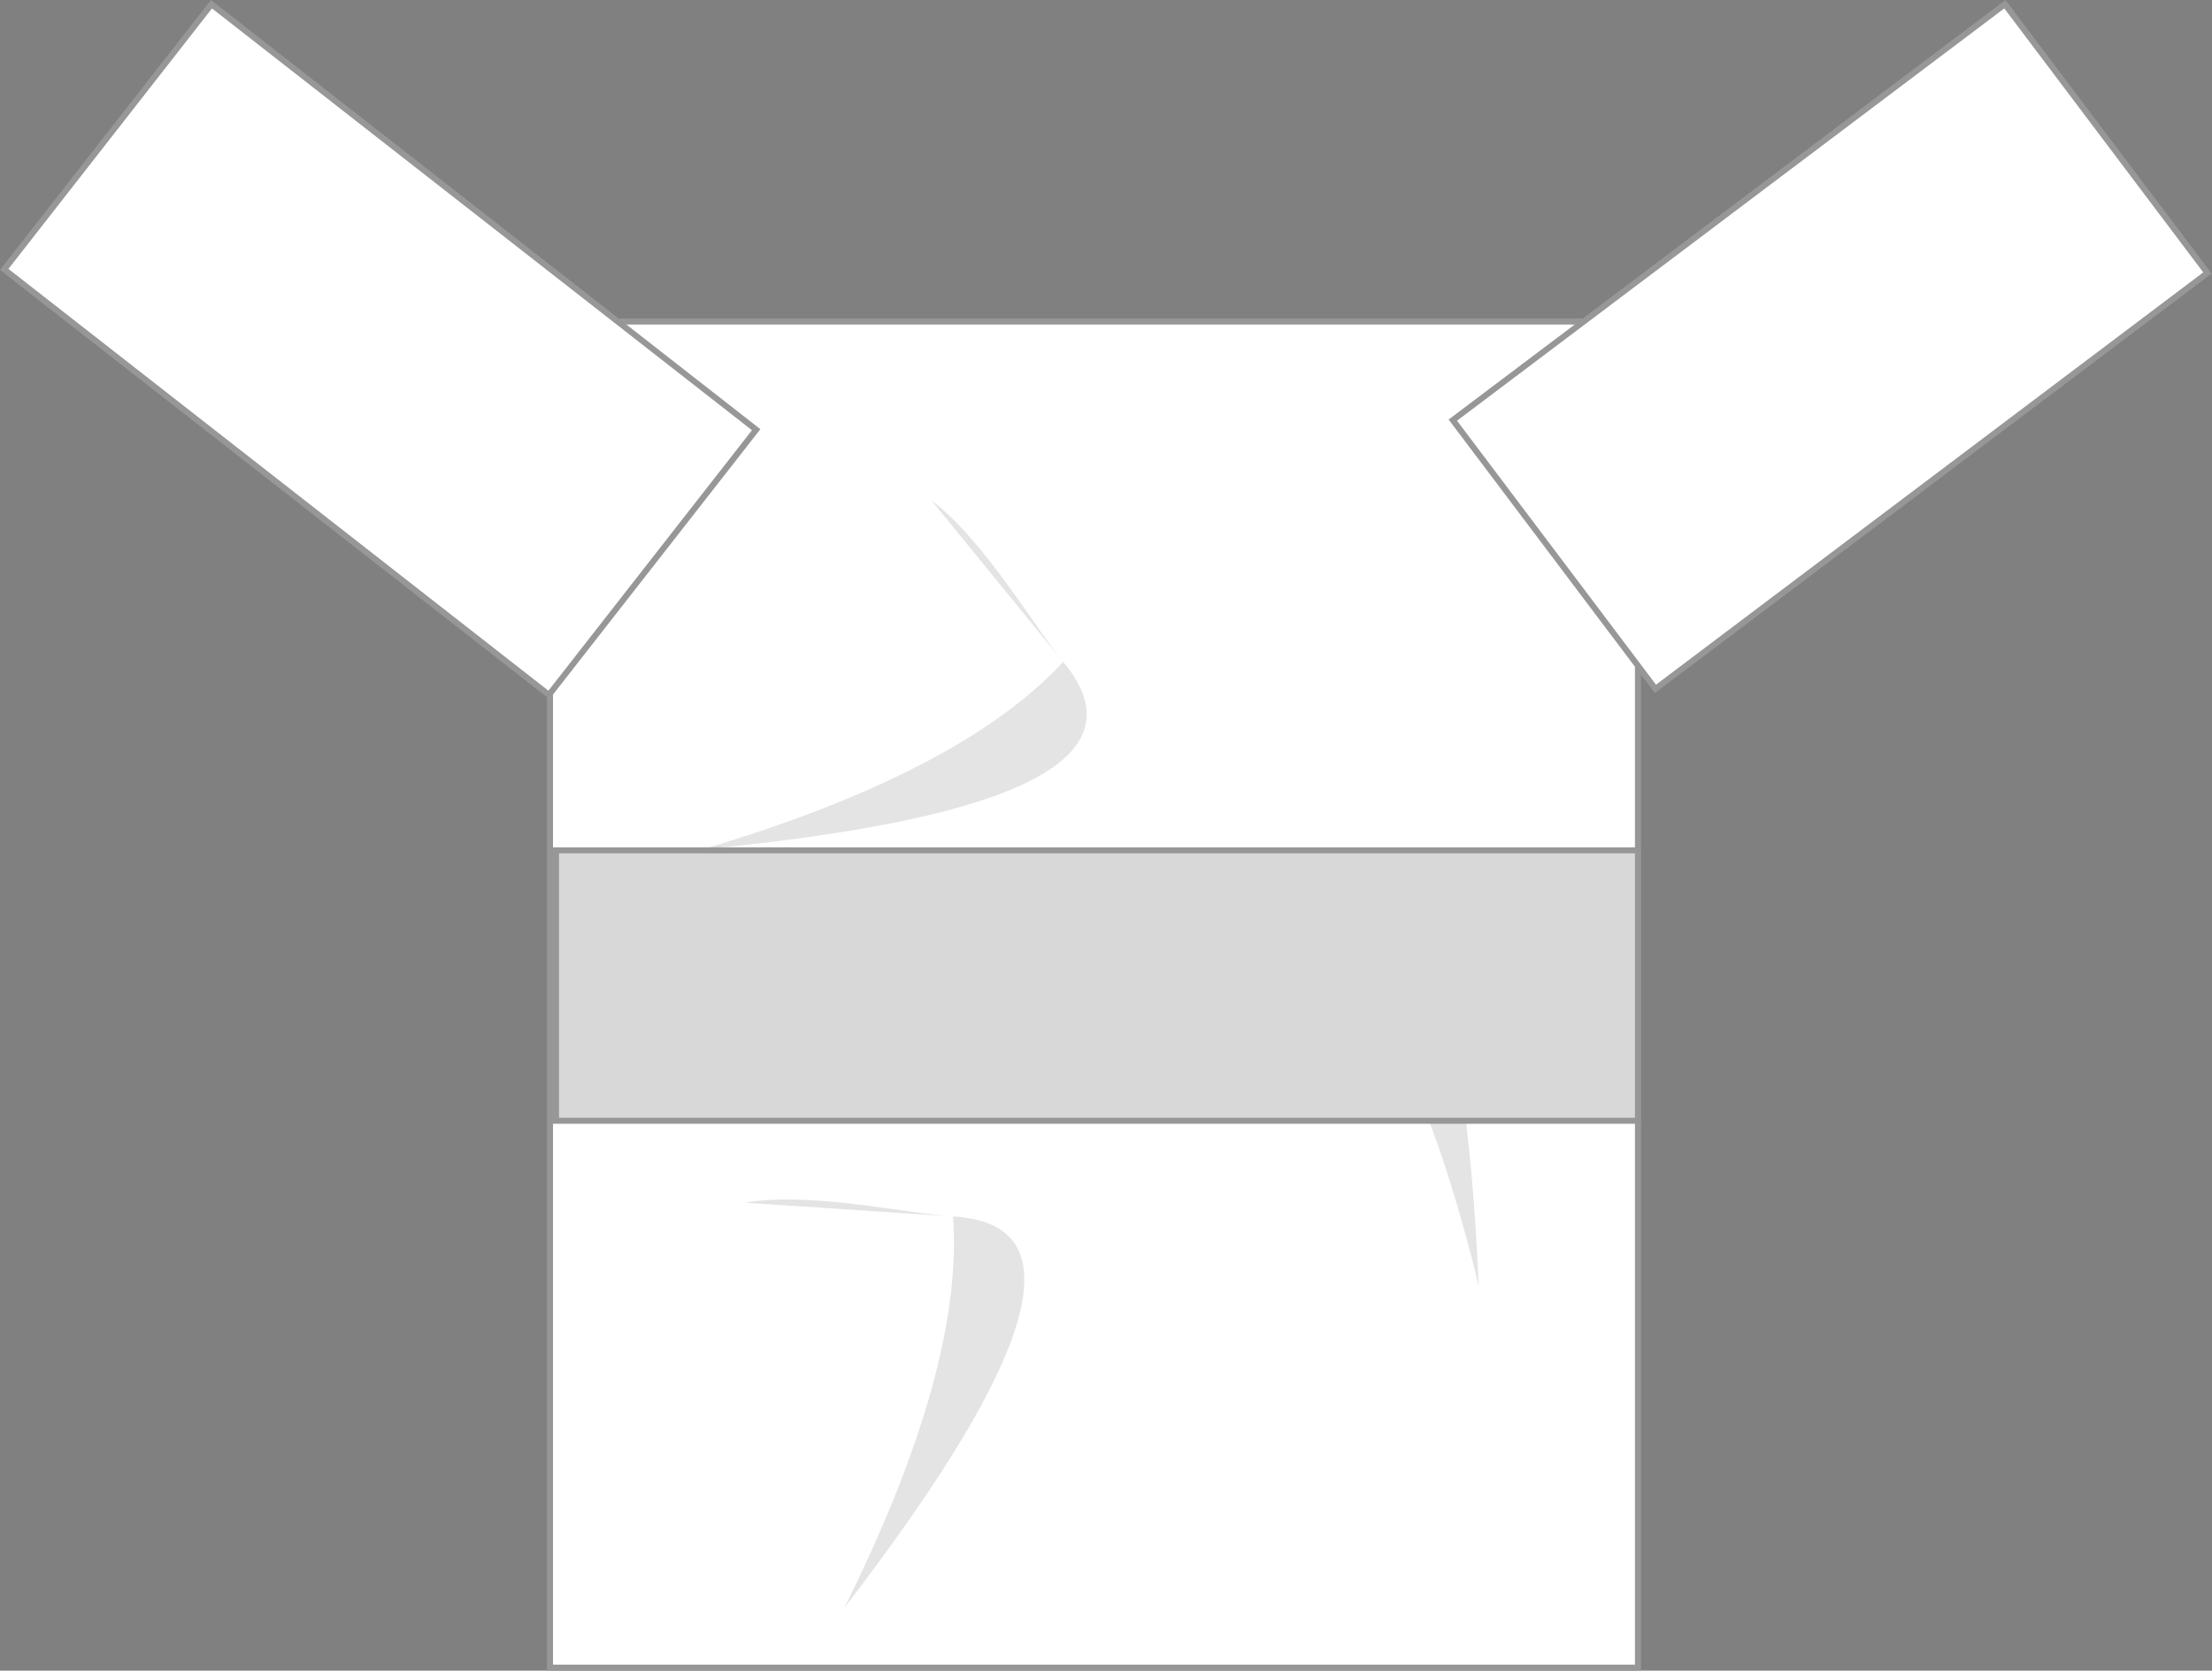 
<svg id='majica5' width="368px" height="278px" viewBox="0 0 368 278" version="1.1" xmlns="http://www.w3.org/2000/svg" xmlns:xlink="http://www.w3.org/1999/xlink">
    <rect x="0" y="0" width="368" height="278" fill="#808080" stroke="none"/>
    <g id="Page-1" stroke="none" stroke-width="1" fill="none" fill-rule="evenodd">
        <g id="majica-4">
            <g id="majica" transform="translate(91, 53)" fill="#FFFFFF" fill-rule="nonzero" stroke="#979797">
                <rect id="Rectangle" x="0.5" y="0.5" width="181" height="224"></rect>
            </g>
            <g id="rukavi" transform="translate(304.473, 57.666) rotate(-37) translate(-304.473, -57.666) translate(246.473, 29.166)" fill="#FFFFFF" fill-rule="nonzero" stroke="#979797">
                <rect id="Rectangle" x="0.5" y="0.5" width="115" height="56"></rect>
            </g>
            <g id="rukavi" transform="translate(63.251, 58.167) rotate(38) translate(-63.251, -58.167) translate(5.251, 29.667)" fill="#FFFFFF" fill-rule="nonzero" stroke="#979797">
                <rect id="Rectangle" x="0.5" y="0.5" width="115" height="56"></rect>
            </g>
            <path d="M190,172.958 C197.023,164.555 212.298,156.732 218,152.458 C234.406,140.161 243.739,160.661 246,213.958 C239,184.958 229.667,164.458 218,152.458" id="Path" fill="#4C4444" fill-rule="nonzero" opacity="0.142"></path>
            <path d="M119.9,103.14 C126.923,94.738 142.198,86.914 147.9,82.64 C164.305,70.343 173.639,90.843 175.9,144.14 C168.9,115.14 159.567,94.64 147.9,82.64" id="Path" fill="#4C4444" fill-rule="nonzero" opacity="0.142" transform="translate(147.9, 111.661) rotate(87) translate(-147.9, -111.661) "></path>
            <path d="M111.9,216.14 C118.923,207.738 134.198,199.914 139.9,195.64 C156.305,183.343 165.639,203.843 167.9,257.14 C160.9,228.14 151.567,207.64 139.9,195.64" id="Path" fill="#4C4444" fill-rule="nonzero" opacity="0.142" transform="translate(139.9, 224.661) rotate(40) translate(-139.9, -224.661) "></path>
            <g id="strafta" transform="translate(92, 141)" fill="#D8D8D8" stroke="#979797">
                <rect id="Rectangle" x="0.5" y="0.5" width="180" height="45"></rect>
            </g>
        </g>
    </g>
</svg>